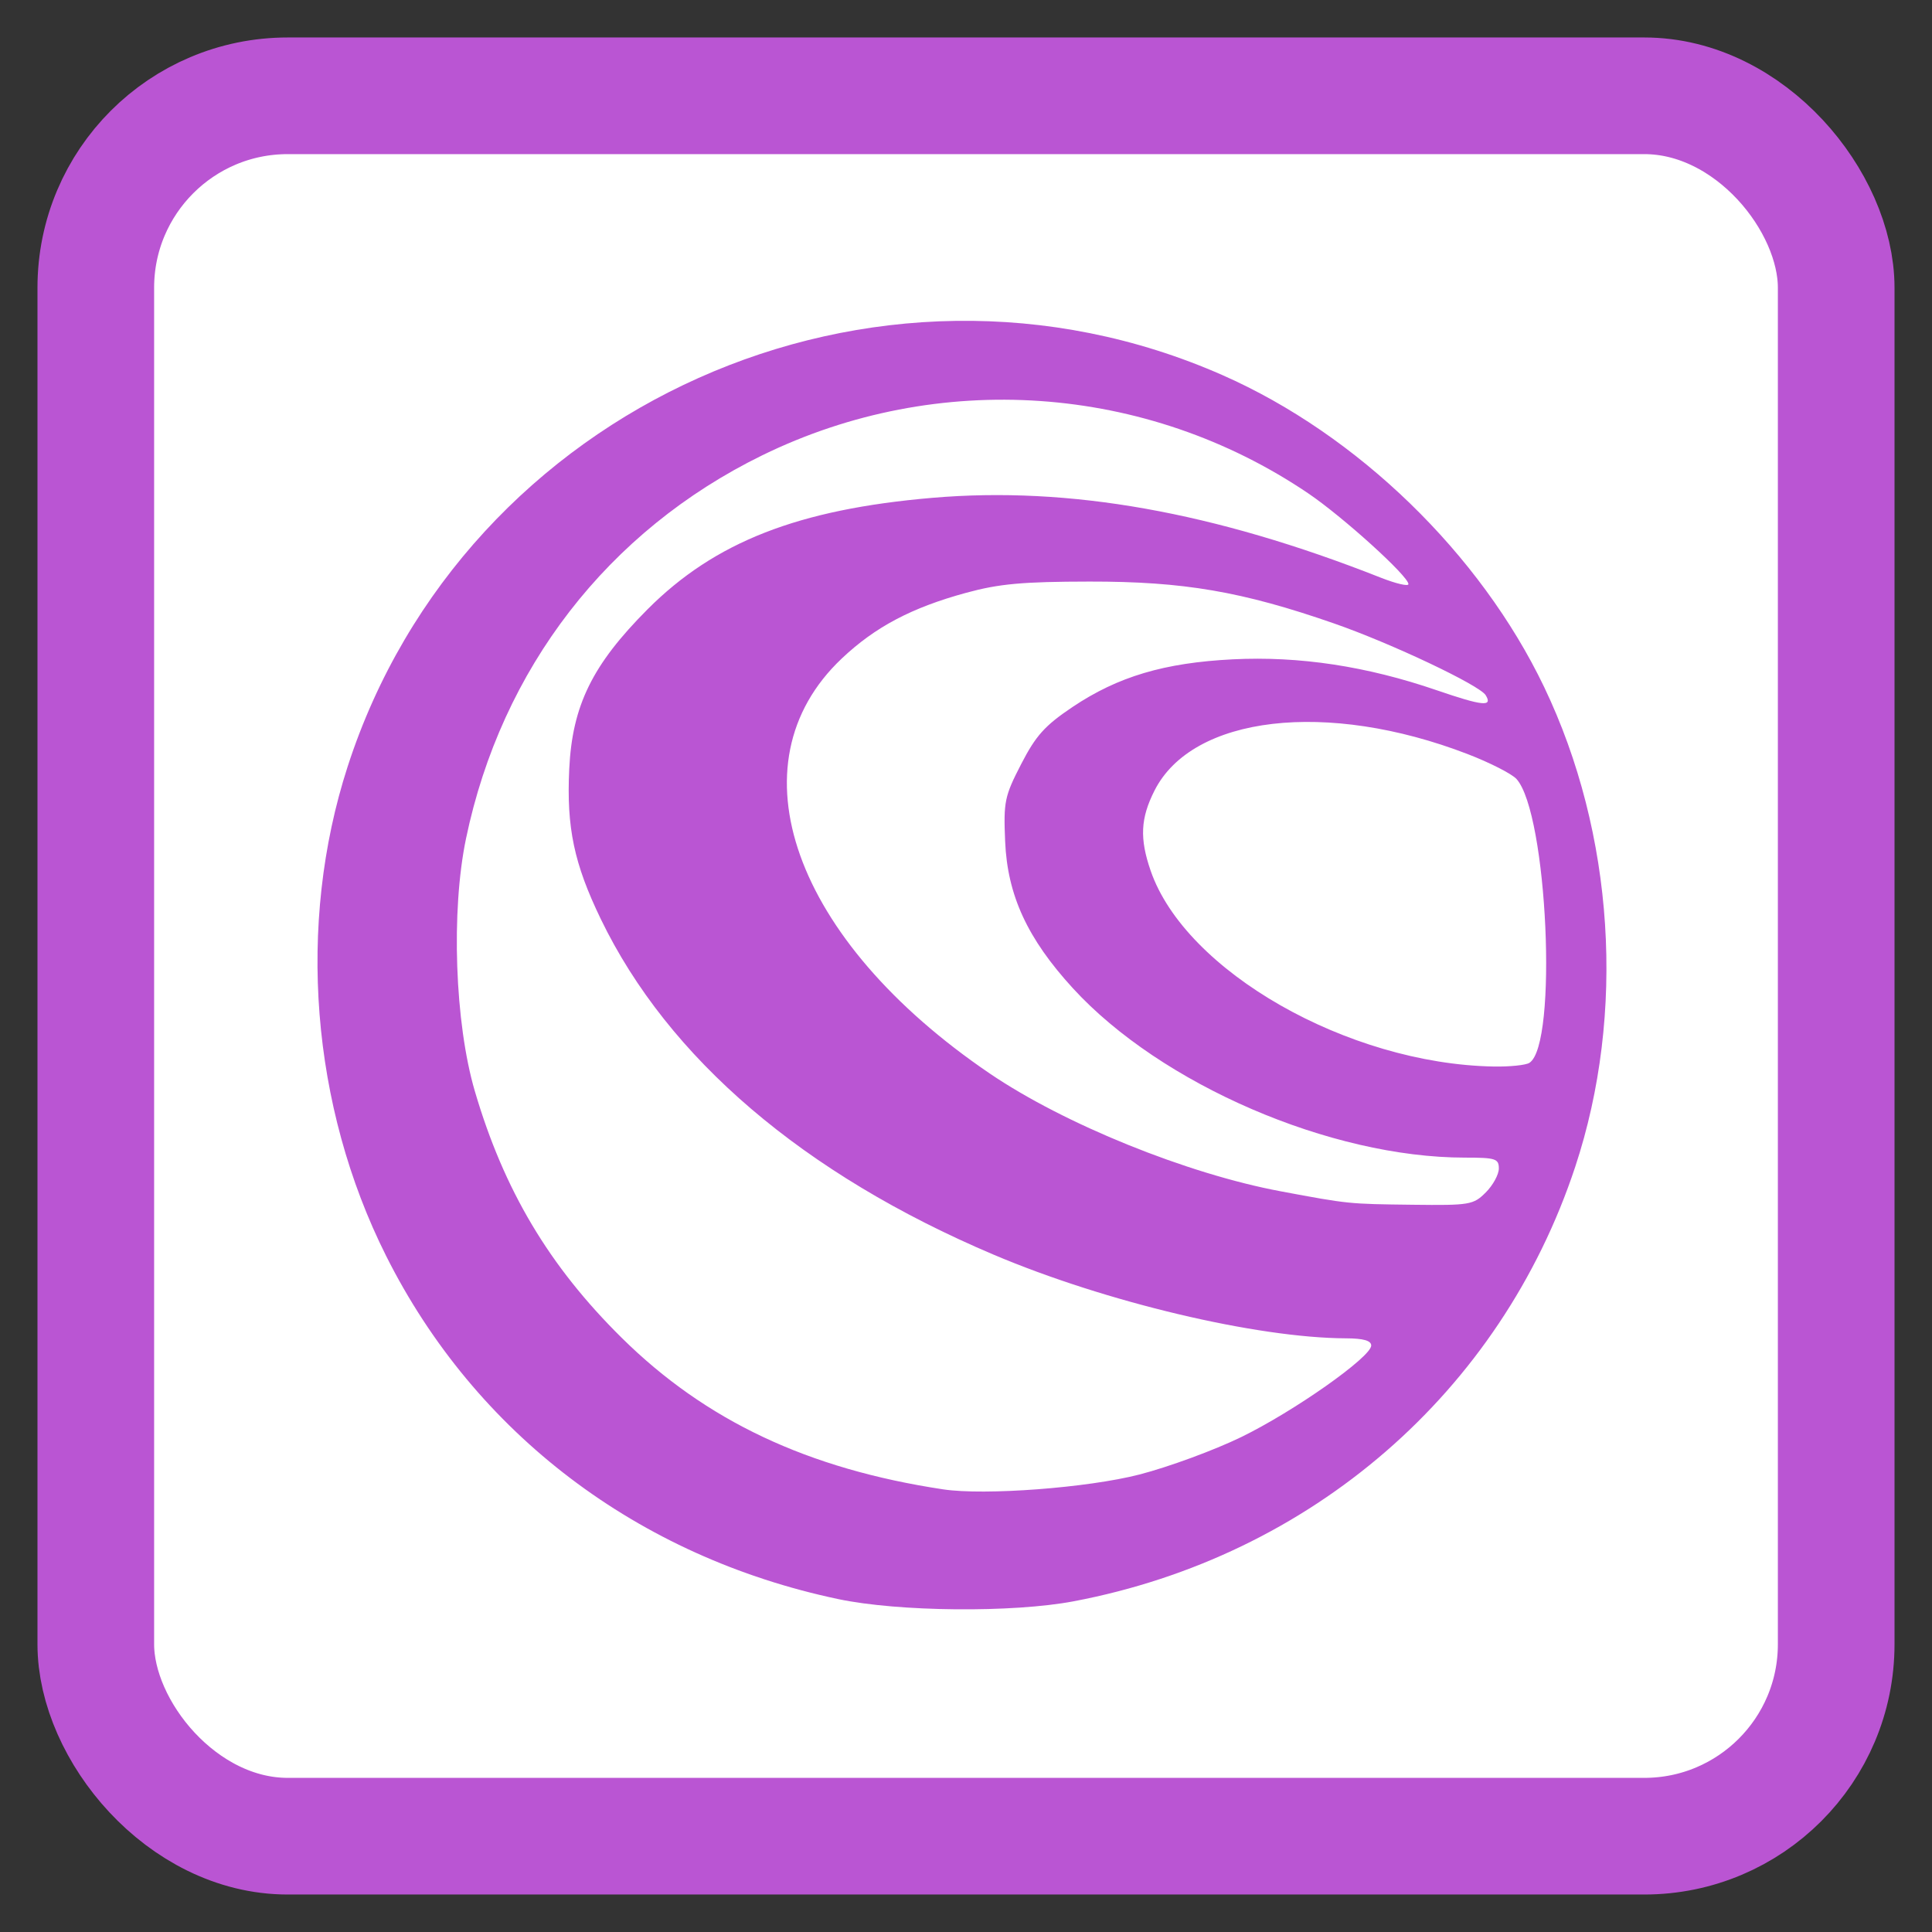 <?xml version="1.0" encoding="UTF-8" standalone="no"?>
<!-- Created with Inkscape (http://www.inkscape.org/) -->

<svg
   xmlns:dc="http://purl.org/dc/elements/1.1/"
   xmlns:cc="http://creativecommons.org/ns#"
   xmlns:rdf="http://www.w3.org/1999/02/22-rdf-syntax-ns#"
   xmlns:svg="http://www.w3.org/2000/svg"
   xmlns="http://www.w3.org/2000/svg"
   xmlns:sodipodi="http://sodipodi.sourceforge.net/DTD/sodipodi-0.dtd"
   xmlns:inkscape="http://www.inkscape.org/namespaces/inkscape"
   id="svg2"
   version="1.1"
   inkscape:version="0.91 r"
   width="256"
   height="256"
   sodipodi:docname="httrack.svg">
  <rect width="100%" height="100%" fill="#333333" stroke="none"/>
  <defs
     id="defs6" />
  <sodipodi:namedview
     pagecolor="#ffffff"
     bordercolor="#666666"
     borderopacity="1"
     objecttolerance="10"
     gridtolerance="10"
     guidetolerance="10"
     inkscape:pageopacity="0"
     inkscape:pageshadow="2"
     inkscape:window-width="1366"
     inkscape:window-height="712"
     id="namedview4"
     showgrid="false"
     inkscape:zoom="0.921875"
     inkscape:cx="2.9171718"
     inkscape:cy="90.481179"
     inkscape:window-x="0"
     inkscape:window-y="29"
     inkscape:window-maximized="1"
     inkscape:current-layer="svg2" />
  <rect
     style="fill:#ffffff;fill-opacity:1;fill-rule:evenodd;stroke:#ba55d3;stroke-width:15.457;stroke-linecap:butt;stroke-linejoin:miter;stroke-miterlimit:4;stroke-dasharray:none;stroke-opacity:1"
     id="rect3005"
     width="230.611"
     height="230.611"
     x="12.694"
     y="12.694"
     ry="25.43" />
  <path
     inkscape:connector-curvature="0"
     id="path3001"
     d="M 111.072,211.889 C 84.497,206.285 62.975,189.951 51.169,166.426 41.203,146.565 39.304,122.483 46.058,101.593 61.535,53.721 115.941,29.388 162.028,49.725 c 17.87,7.886 34.114,23.645 42.577,41.305 9.303,19.414 10.847,43.265 4.115,63.595 -9.885,29.853 -34.97,51.582 -66.441,57.552 -8.095,1.536 -23.222,1.396 -31.208,-0.288 z m 39.919,-16.511 c 3.848,-0.993 9.903,-3.22 13.456,-4.948 6.994,-3.402 17.246,-10.619 17.246,-12.14 0,-0.651 -1.031,-0.945 -3.347,-0.954 -11.831,-0.046 -31.879,-4.806 -46.682,-11.084 -25.176,-10.678 -43.127,-26.011 -52.047,-44.457 -3.557,-7.355 -4.561,-12.125 -4.19,-19.896 0.402,-8.407 3.055,-13.819 10.375,-21.16 8.899,-8.925 19.962,-13.255 37.75,-14.775 18.136,-1.55 37.318,1.864 59.374,10.567 2.035,0.803 3.699,1.194 3.699,0.87 0,-1.058 -8.698,-8.933 -13.304,-12.046 C 151.879,50.864 124.283,48.946 101.012,60.326 80.556,70.33 66.445,88.583 61.75,111.112 c -2.002,9.604 -1.484,24.443 1.167,33.47 3.853,13.119 9.85,23.191 19.461,32.685 11.124,10.989 24.663,17.372 42.592,20.08 5.509,0.832 19.174,-0.202 26.021,-1.969 z m 45.883,-37.375 c 0.951,-0.951 1.73,-2.378 1.73,-3.171 0,-1.301 -0.437,-1.441 -4.488,-1.441 -17.815,0 -40.278,-9.701 -51.946,-22.434 -6.033,-6.584 -8.682,-12.326 -8.984,-19.475 -0.222,-5.266 -0.077,-5.968 2.123,-10.234 1.949,-3.781 3.135,-5.1 6.796,-7.559 6.015,-4.04 12.176,-5.872 21.266,-6.325 8.817,-0.439 17.725,0.913 27.016,4.102 6.076,2.085 7.444,2.222 6.471,0.648 -0.824,-1.333 -12.52,-6.868 -20.059,-9.492 -12.209,-4.25 -19.962,-5.578 -32.453,-5.561 -8.844,0.012 -11.948,0.295 -16.315,1.485 -7.235,1.972 -12.064,4.523 -16.496,8.714 -14.767,13.966 -6.448,37.287 19.616,54.987 9.88,6.71 26.135,13.29 38.562,15.61 9.025,1.685 8.94,1.676 17.472,1.779 7.574,0.091 8.043,0.012 9.689,-1.634 z m 5.78,-17.171 c 3.794,-2.409 2.398,-33.07 -1.712,-37.612 -0.617,-0.682 -3.536,-2.169 -6.486,-3.305 -18.627,-7.173 -36.453,-5.093 -41.477,4.839 -1.861,3.679 -1.988,6.353 -0.506,10.638 4.599,13.297 26.103,25.571 45.427,25.928 2.132,0.039 4.271,-0.18 4.755,-0.487 z"
     style="fill:#ba55d3" />
</svg>
